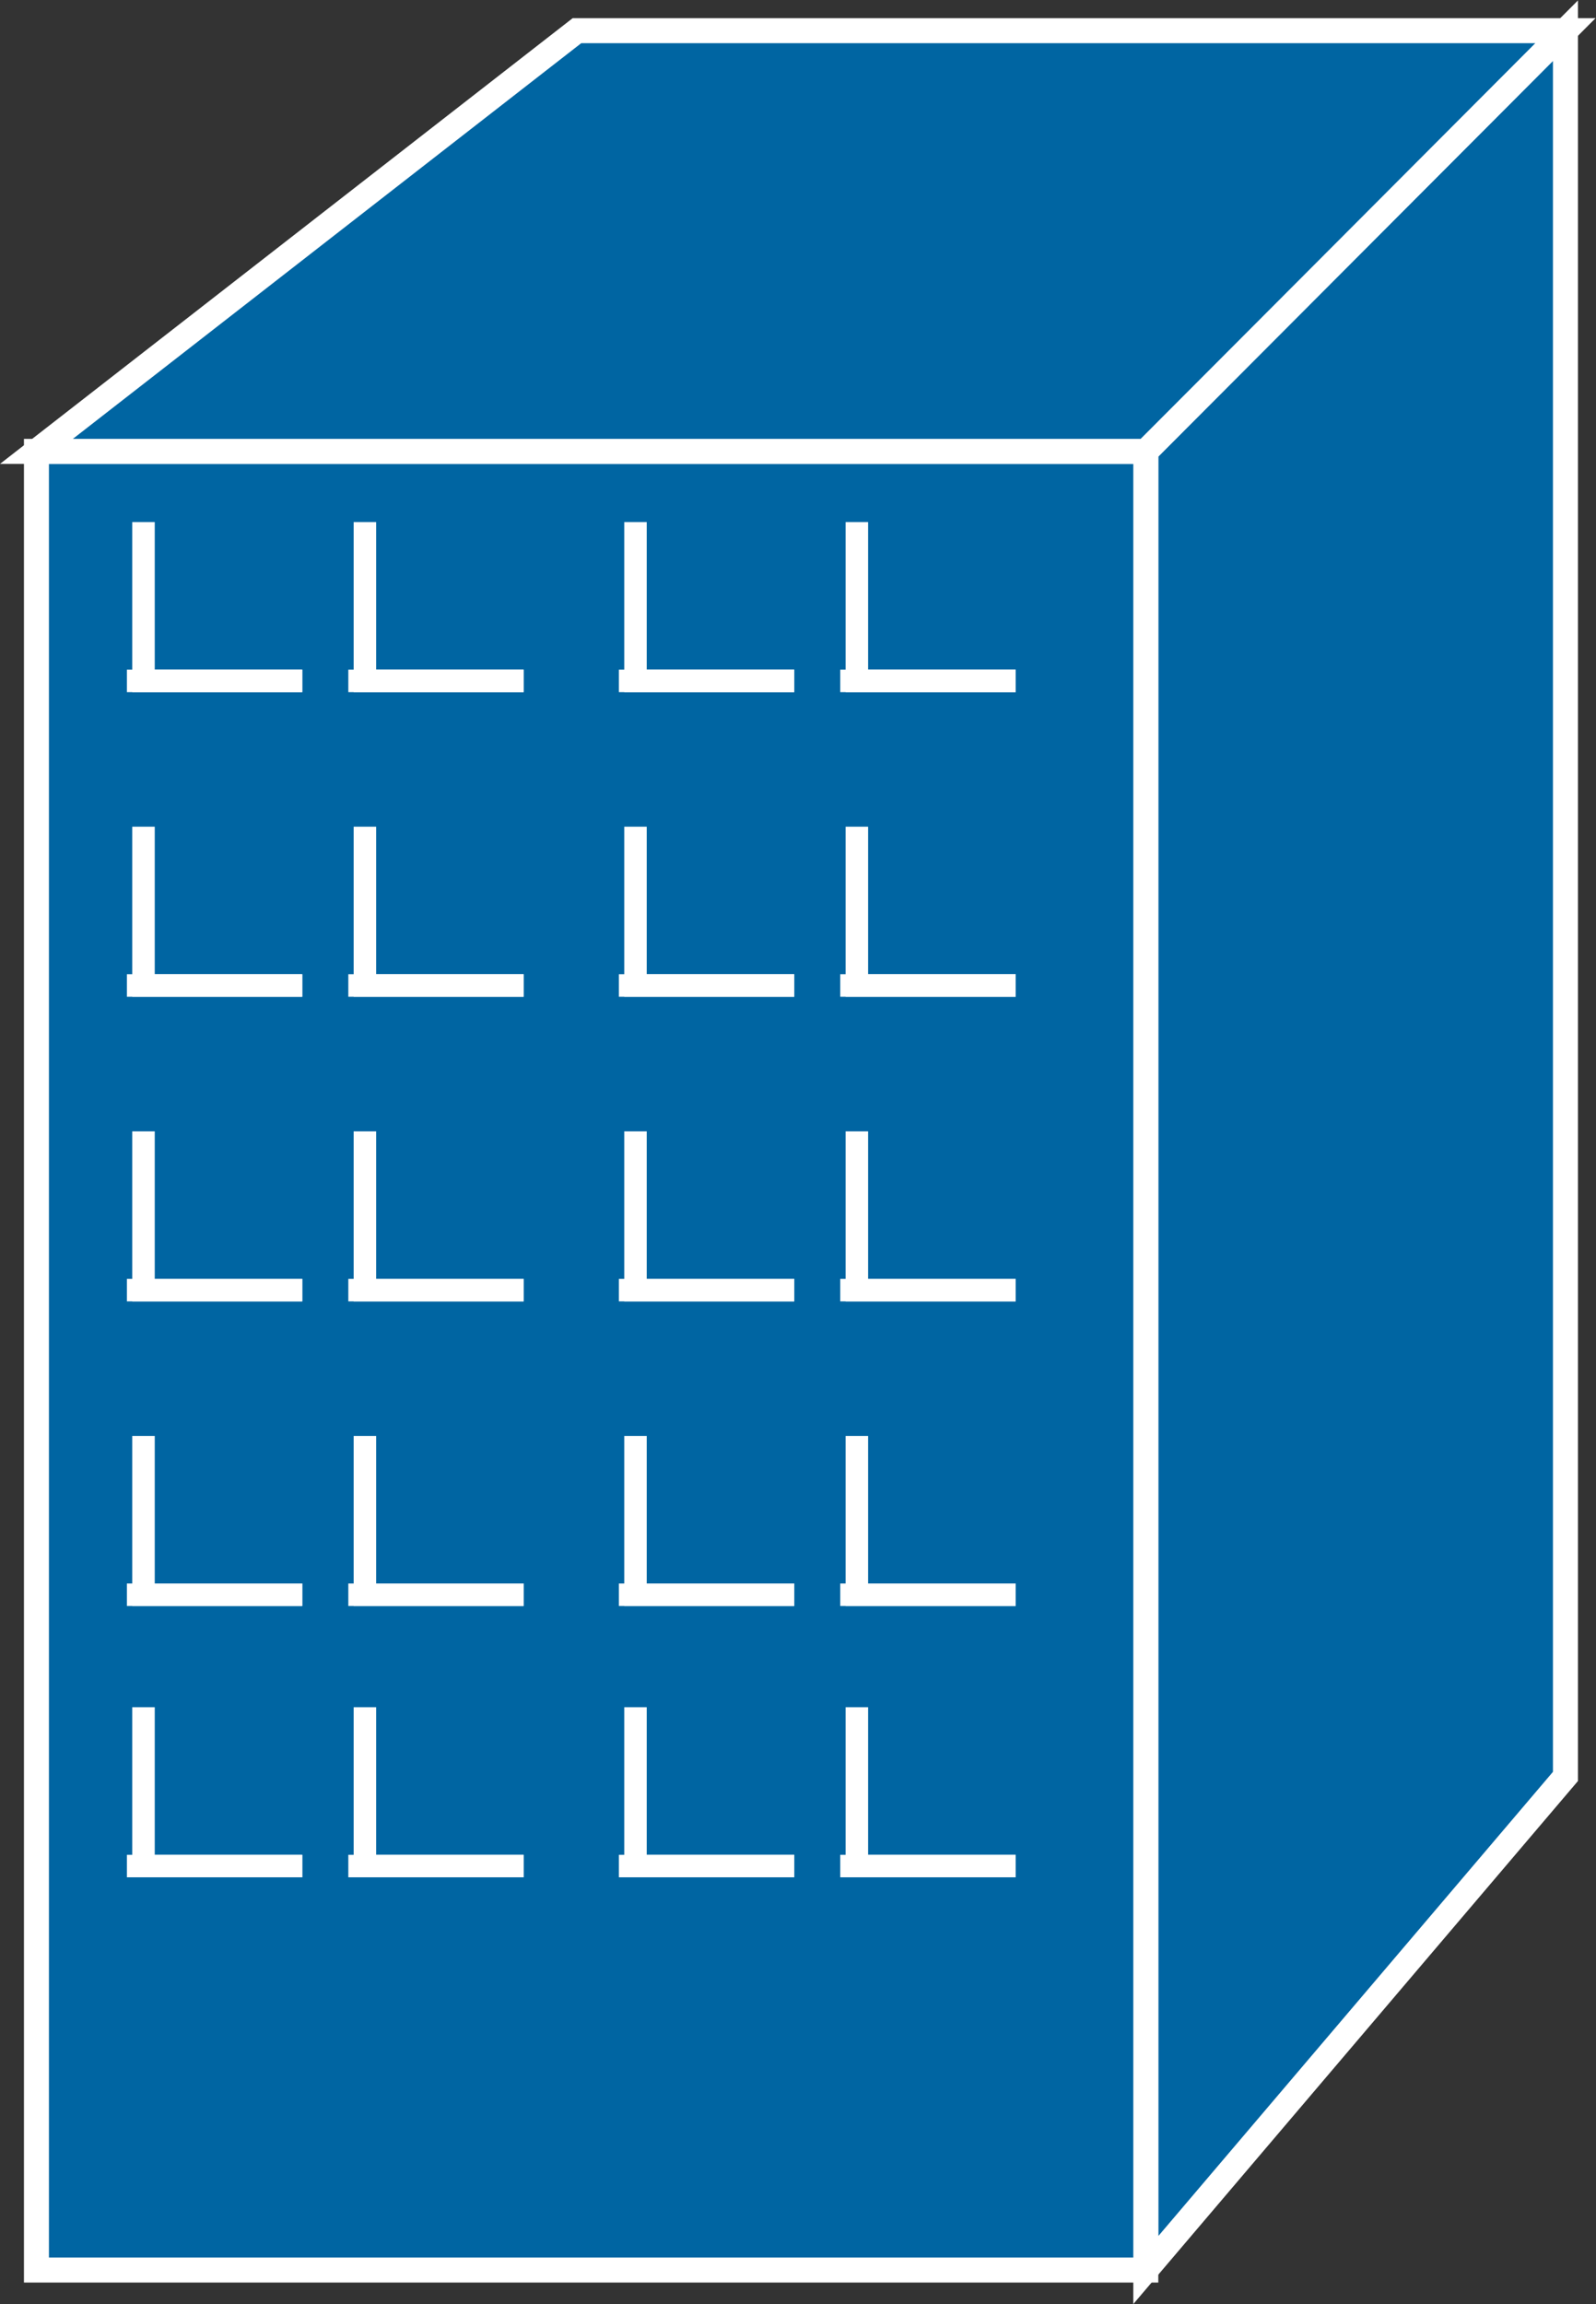 <?xml version="1.0" encoding="UTF-8" standalone="no"?>
<svg
   xmlns:dc="http://purl.org/dc/elements/1.1/"
   xmlns:cc="http://creativecommons.org/ns#"
   xmlns:rdf="http://www.w3.org/1999/02/22-rdf-syntax-ns#"
   xmlns:svg="http://www.w3.org/2000/svg"
   xmlns="http://www.w3.org/2000/svg"
   viewBox="0 0 34.053 49.133"
   height="49.133"
   width="34.053"
   xml:space="preserve"
   id="svg2"
   version="1.1"><rect x="0" y="0" width="34.053" height="49.133" fill="#333333" stroke="none"/><defs
     id="defs6" /><g
     transform="matrix(1.333,0,0,-1.333,0,49.133)"
     id="g10"><g
       transform="scale(0.1)"
       id="g12"><path
         id="path14"
         style="fill:#0065A2;fill-opacity:1;fill-rule:nonzero;stroke:none"
         d="M 250.57,84.406 V 363.684 L 183.402,296.379 V 5.441 L 250.57,84.406" /><path
         id="path16"
         style="fill:none;stroke:#ffffff;stroke-width:4;stroke-linecap:butt;stroke-linejoin:miter;stroke-miterlimit:4;stroke-dasharray:none;stroke-opacity:1"
         d="M 250.57,84.406 V 363.684 L 183.402,296.379 V 5.441 Z" /><path
         id="path18"
         style="fill:#0065A2;fill-opacity:1;fill-rule:nonzero;stroke:none"
         d="m 5.832,5.441 h 177.57 v 290.938 h -177.57 z" /><path
         id="path20"
         style="fill:none;stroke:#ffffff;stroke-width:4;stroke-linecap:butt;stroke-linejoin:miter;stroke-miterlimit:4;stroke-dasharray:none;stroke-opacity:1"
         d="M 183.402,296.379 H 5.832 V 5.441 H 183.402 Z" /><path
         id="path22"
         style="fill:#0065A2;fill-opacity:1;fill-rule:nonzero;stroke:none"
         d="m 183.402,296.379 67.168,67.305 H 92.352 L 5.832,296.379 H 183.402" /><path
         id="path24"
         style="fill:none;stroke:#ffffff;stroke-width:4;stroke-linecap:butt;stroke-linejoin:miter;stroke-miterlimit:4;stroke-dasharray:none;stroke-opacity:1"
         d="m 183.402,296.379 67.168,67.305 H 92.352 L 5.832,296.379 Z" /><path
         id="path26"
         style="fill:none;stroke:#ffffff;stroke-width:3.6;stroke-linecap:butt;stroke-linejoin:miter;stroke-miterlimit:4;stroke-dasharray:none;stroke-opacity:1"
         d="M 58.406,95.481 V 70.07 h 25.402" /><path
         id="path28"
         style="fill:none;stroke:#ffffff;stroke-width:3.6;stroke-linecap:butt;stroke-linejoin:miter;stroke-miterlimit:4;stroke-dasharray:none;stroke-opacity:1"
         d="M 55.754,70.07 H 83.82" /><path
         id="path30"
         style="fill:none;stroke:#ffffff;stroke-width:3.6;stroke-linecap:butt;stroke-linejoin:miter;stroke-miterlimit:4;stroke-dasharray:none;stroke-opacity:1"
         d="M 22.969,95.481 V 70.07 h 25.41" /><path
         id="path32"
         style="fill:none;stroke:#ffffff;stroke-width:3.6;stroke-linecap:butt;stroke-linejoin:miter;stroke-miterlimit:4;stroke-dasharray:none;stroke-opacity:1"
         d="M 20.312,70.07 H 48.379" /><path
         id="path34"
         style="fill:none;stroke:#ffffff;stroke-width:3.6;stroke-linecap:butt;stroke-linejoin:miter;stroke-miterlimit:4;stroke-dasharray:none;stroke-opacity:1"
         d="m 58.406,138.879 v -25.41 h 25.402" /><path
         id="path36"
         style="fill:none;stroke:#ffffff;stroke-width:3.6;stroke-linecap:butt;stroke-linejoin:miter;stroke-miterlimit:4;stroke-dasharray:none;stroke-opacity:1"
         d="M 55.754,113.469 H 83.82" /><path
         id="path38"
         style="fill:none;stroke:#ffffff;stroke-width:3.6;stroke-linecap:butt;stroke-linejoin:miter;stroke-miterlimit:4;stroke-dasharray:none;stroke-opacity:1"
         d="m 22.969,138.879 v -25.41 h 25.41" /><path
         id="path40"
         style="fill:none;stroke:#ffffff;stroke-width:3.6;stroke-linecap:butt;stroke-linejoin:miter;stroke-miterlimit:4;stroke-dasharray:none;stroke-opacity:1"
         d="M 20.312,113.469 H 48.379" /><path
         id="path42"
         style="fill:none;stroke:#ffffff;stroke-width:3.6;stroke-linecap:butt;stroke-linejoin:miter;stroke-miterlimit:4;stroke-dasharray:none;stroke-opacity:1"
         d="m 58.406,187.609 v -25.41 h 25.402" /><path
         id="path44"
         style="fill:none;stroke:#ffffff;stroke-width:3.6;stroke-linecap:butt;stroke-linejoin:miter;stroke-miterlimit:4;stroke-dasharray:none;stroke-opacity:1"
         d="M 55.754,162.199 H 83.82" /><path
         id="path46"
         style="fill:none;stroke:#ffffff;stroke-width:3.6;stroke-linecap:butt;stroke-linejoin:miter;stroke-miterlimit:4;stroke-dasharray:none;stroke-opacity:1"
         d="m 22.969,187.609 v -25.41 h 25.41" /><path
         id="path48"
         style="fill:none;stroke:#ffffff;stroke-width:3.6;stroke-linecap:butt;stroke-linejoin:miter;stroke-miterlimit:4;stroke-dasharray:none;stroke-opacity:1"
         d="M 20.312,162.199 H 48.379" /><path
         id="path50"
         style="fill:none;stroke:#ffffff;stroke-width:3.6;stroke-linecap:butt;stroke-linejoin:miter;stroke-miterlimit:4;stroke-dasharray:none;stroke-opacity:1"
         d="M 58.406,236.34 V 210.93 H 83.809" /><path
         id="path52"
         style="fill:none;stroke:#ffffff;stroke-width:3.6;stroke-linecap:butt;stroke-linejoin:miter;stroke-miterlimit:4;stroke-dasharray:none;stroke-opacity:1"
         d="M 55.754,210.93 H 83.82" /><path
         id="path54"
         style="fill:none;stroke:#ffffff;stroke-width:3.6;stroke-linecap:butt;stroke-linejoin:miter;stroke-miterlimit:4;stroke-dasharray:none;stroke-opacity:1"
         d="M 22.969,236.34 V 210.93 H 48.379" /><path
         id="path56"
         style="fill:none;stroke:#ffffff;stroke-width:3.6;stroke-linecap:butt;stroke-linejoin:miter;stroke-miterlimit:4;stroke-dasharray:none;stroke-opacity:1"
         d="M 20.312,210.93 H 48.379" /><path
         id="path58"
         style="fill:none;stroke:#ffffff;stroke-width:3.6;stroke-linecap:butt;stroke-linejoin:miter;stroke-miterlimit:4;stroke-dasharray:none;stroke-opacity:1"
         d="M 58.406,285.07 V 259.66 H 83.809" /><path
         id="path60"
         style="fill:none;stroke:#ffffff;stroke-width:3.6;stroke-linecap:butt;stroke-linejoin:miter;stroke-miterlimit:4;stroke-dasharray:none;stroke-opacity:1"
         d="M 55.754,259.66 H 83.82" /><path
         id="path62"
         style="fill:none;stroke:#ffffff;stroke-width:3.6;stroke-linecap:butt;stroke-linejoin:miter;stroke-miterlimit:4;stroke-dasharray:none;stroke-opacity:1"
         d="M 22.969,285.07 V 259.66 H 48.379" /><path
         id="path64"
         style="fill:none;stroke:#ffffff;stroke-width:3.6;stroke-linecap:butt;stroke-linejoin:miter;stroke-miterlimit:4;stroke-dasharray:none;stroke-opacity:1"
         d="M 20.312,259.66 H 48.379" /><path
         id="path66"
         style="fill:none;stroke:#ffffff;stroke-width:3.6;stroke-linecap:butt;stroke-linejoin:miter;stroke-miterlimit:4;stroke-dasharray:none;stroke-opacity:1"
         d="M 137.152,95.481 V 70.07 h 25.411" /><path
         id="path68"
         style="fill:none;stroke:#ffffff;stroke-width:3.6;stroke-linecap:butt;stroke-linejoin:miter;stroke-miterlimit:4;stroke-dasharray:none;stroke-opacity:1"
         d="m 134.496,70.07 h 28.067" /><path
         id="path70"
         style="fill:none;stroke:#ffffff;stroke-width:3.6;stroke-linecap:butt;stroke-linejoin:miter;stroke-miterlimit:4;stroke-dasharray:none;stroke-opacity:1"
         d="M 101.719,95.481 V 70.07 h 25.41" /><path
         id="path72"
         style="fill:none;stroke:#ffffff;stroke-width:3.6;stroke-linecap:butt;stroke-linejoin:miter;stroke-miterlimit:4;stroke-dasharray:none;stroke-opacity:1"
         d="M 99.062,70.07 H 127.129" /><path
         id="path74"
         style="fill:none;stroke:#ffffff;stroke-width:3.6;stroke-linecap:butt;stroke-linejoin:miter;stroke-miterlimit:4;stroke-dasharray:none;stroke-opacity:1"
         d="m 137.152,138.879 v -25.41 h 25.411" /><path
         id="path76"
         style="fill:none;stroke:#ffffff;stroke-width:3.6;stroke-linecap:butt;stroke-linejoin:miter;stroke-miterlimit:4;stroke-dasharray:none;stroke-opacity:1"
         d="m 134.496,113.469 h 28.067" /><path
         id="path78"
         style="fill:none;stroke:#ffffff;stroke-width:3.6;stroke-linecap:butt;stroke-linejoin:miter;stroke-miterlimit:4;stroke-dasharray:none;stroke-opacity:1"
         d="m 101.719,138.879 v -25.41 h 25.41" /><path
         id="path80"
         style="fill:none;stroke:#ffffff;stroke-width:3.6;stroke-linecap:butt;stroke-linejoin:miter;stroke-miterlimit:4;stroke-dasharray:none;stroke-opacity:1"
         d="M 99.062,113.469 H 127.129" /><path
         id="path82"
         style="fill:none;stroke:#ffffff;stroke-width:3.6;stroke-linecap:butt;stroke-linejoin:miter;stroke-miterlimit:4;stroke-dasharray:none;stroke-opacity:1"
         d="m 137.152,187.609 v -25.41 h 25.411" /><path
         id="path84"
         style="fill:none;stroke:#ffffff;stroke-width:3.6;stroke-linecap:butt;stroke-linejoin:miter;stroke-miterlimit:4;stroke-dasharray:none;stroke-opacity:1"
         d="m 134.496,162.199 h 28.067" /><path
         id="path86"
         style="fill:none;stroke:#ffffff;stroke-width:3.6;stroke-linecap:butt;stroke-linejoin:miter;stroke-miterlimit:4;stroke-dasharray:none;stroke-opacity:1"
         d="m 101.719,187.609 v -25.41 h 25.41" /><path
         id="path88"
         style="fill:none;stroke:#ffffff;stroke-width:3.6;stroke-linecap:butt;stroke-linejoin:miter;stroke-miterlimit:4;stroke-dasharray:none;stroke-opacity:1"
         d="M 99.062,162.199 H 127.129" /><path
         id="path90"
         style="fill:none;stroke:#ffffff;stroke-width:3.6;stroke-linecap:butt;stroke-linejoin:miter;stroke-miterlimit:4;stroke-dasharray:none;stroke-opacity:1"
         d="m 137.152,236.34 v -25.41 h 25.411" /><path
         id="path92"
         style="fill:none;stroke:#ffffff;stroke-width:3.6;stroke-linecap:butt;stroke-linejoin:miter;stroke-miterlimit:4;stroke-dasharray:none;stroke-opacity:1"
         d="m 134.496,210.93 h 28.067" /><path
         id="path94"
         style="fill:none;stroke:#ffffff;stroke-width:3.6;stroke-linecap:butt;stroke-linejoin:miter;stroke-miterlimit:4;stroke-dasharray:none;stroke-opacity:1"
         d="m 101.719,236.34 v -25.41 h 25.41" /><path
         id="path96"
         style="fill:none;stroke:#ffffff;stroke-width:3.6;stroke-linecap:butt;stroke-linejoin:miter;stroke-miterlimit:4;stroke-dasharray:none;stroke-opacity:1"
         d="M 99.062,210.93 H 127.129" /><path
         id="path98"
         style="fill:none;stroke:#ffffff;stroke-width:3.6;stroke-linecap:butt;stroke-linejoin:miter;stroke-miterlimit:4;stroke-dasharray:none;stroke-opacity:1"
         d="m 137.152,285.07 v -25.41 h 25.411" /><path
         id="path100"
         style="fill:none;stroke:#ffffff;stroke-width:3.6;stroke-linecap:butt;stroke-linejoin:miter;stroke-miterlimit:4;stroke-dasharray:none;stroke-opacity:1"
         d="m 134.496,259.66 h 28.067" /><path
         id="path102"
         style="fill:none;stroke:#ffffff;stroke-width:3.6;stroke-linecap:butt;stroke-linejoin:miter;stroke-miterlimit:4;stroke-dasharray:none;stroke-opacity:1"
         d="m 101.719,285.07 v -25.41 h 25.41" /><path
         id="path104"
         style="fill:none;stroke:#ffffff;stroke-width:3.6;stroke-linecap:butt;stroke-linejoin:miter;stroke-miterlimit:4;stroke-dasharray:none;stroke-opacity:1"
         d="M 99.062,259.66 H 127.129" /></g></g></svg>